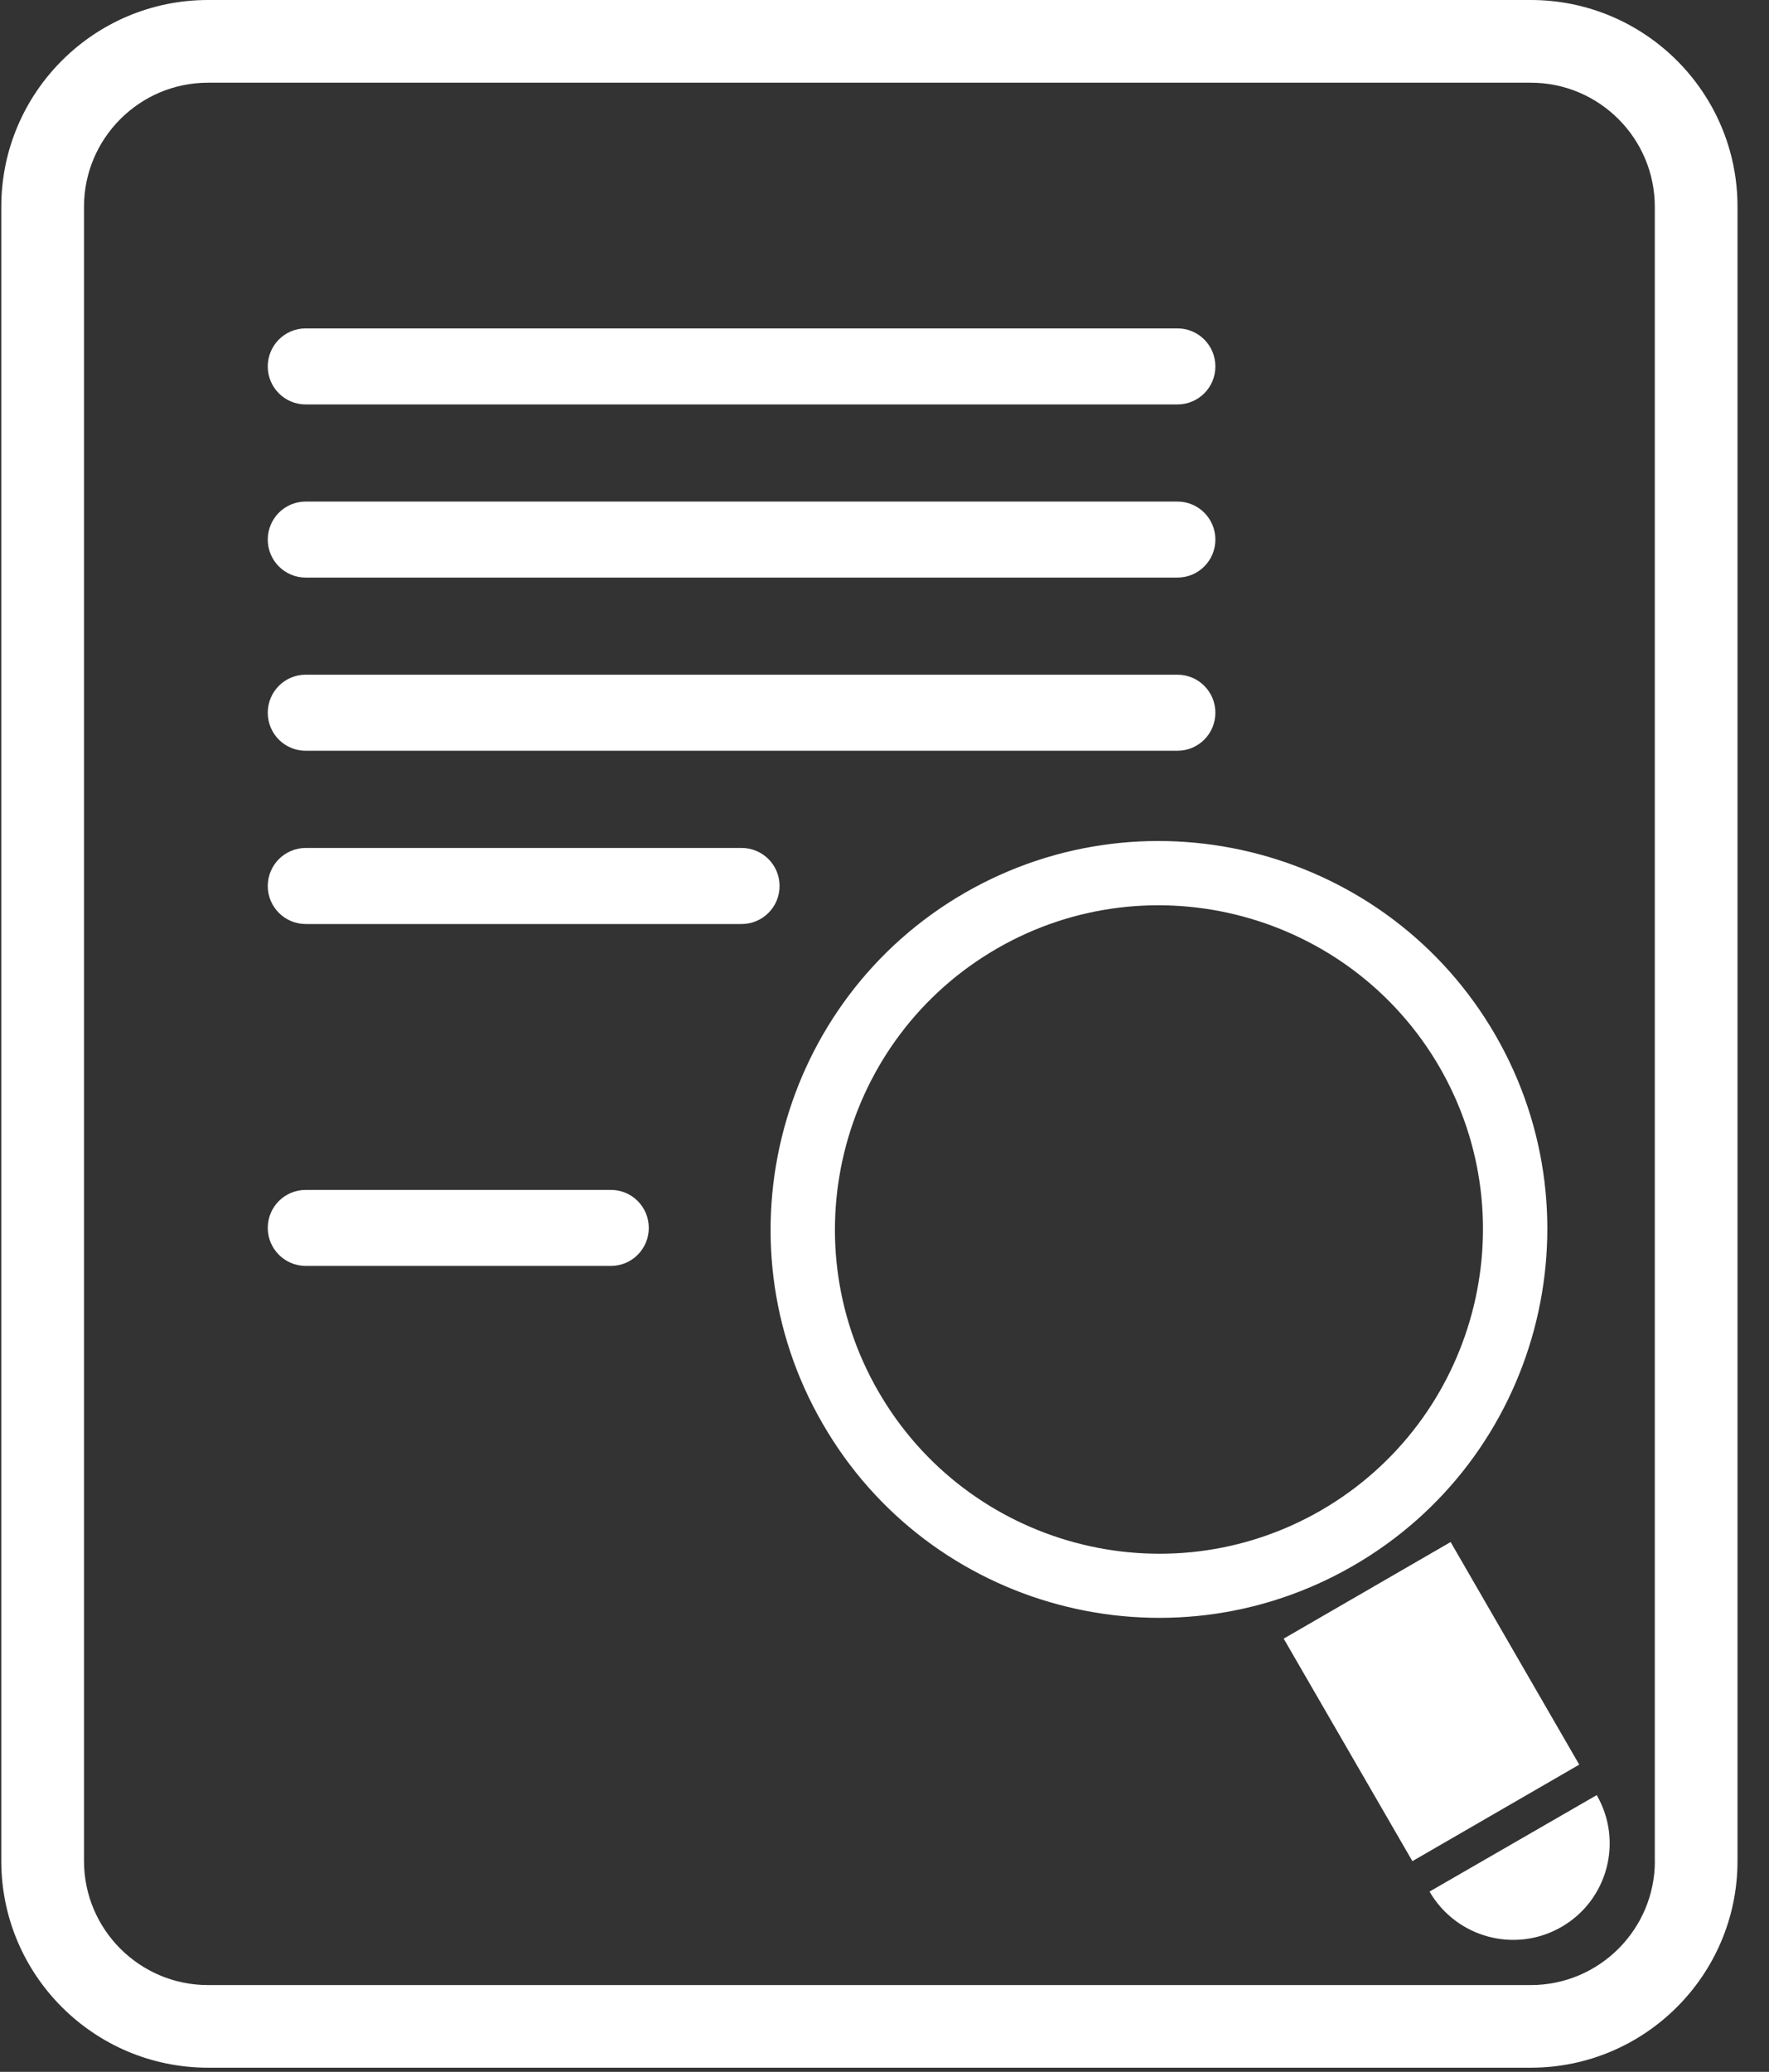 <?xml version="1.0" encoding="UTF-8" standalone="no"?>
<svg width="41px" height="48px" viewBox="0 0 41 48" version="1.1" xmlns="http://www.w3.org/2000/svg" xmlns:xlink="http://www.w3.org/1999/xlink" xmlns:sketch="http://www.bohemiancoding.com/sketch/ns">
    <rect x="0" y="0" width="41" height="48" fill="#333333" stroke="none"/>
    <!-- Generator: Sketch 3.4.1 (15681) - http://www.bohemiancoding.com/sketch -->
    <title>file30</title>
    <desc>Created with Sketch.</desc>
    <defs></defs>
    <g id="Page-1" stroke="none" stroke-width="1" fill="none" fill-rule="evenodd" sketch:type="MSPage">
        <g id="file30" sketch:type="MSLayerGroup" fill="#FFFFFF">
            <g id="Capa_1" sketch:type="MSShapeGroup">
                <path d="M35.479,0 L4.821,0 C2.178,0 0.03,2.147 0.03,4.789 L0.03,43.115 C0.03,45.756 2.178,47.903 4.821,47.903 L35.479,47.903 C38.122,47.903 40.27,45.756 40.27,43.115 L40.27,4.789 C40.272,2.147 38.123,0 35.479,0 L35.479,0 Z M35.479,45.989 L4.821,45.989 C3.236,45.989 1.947,44.7 1.947,43.115 L1.947,4.789 C1.947,3.205 3.236,1.916 4.821,1.916 L35.479,1.916 C37.064,1.916 38.353,3.205 38.353,4.789 L38.353,43.115 L38.355,43.115 C38.354,44.7 37.065,45.989 35.479,45.989 L35.479,45.989 Z M6.206,8.49 C6.206,8.002 6.599,7.608 7.085,7.608 L27.289,7.608 C27.776,7.608 28.169,8.002 28.169,8.49 C28.169,8.976 27.776,9.37 27.289,9.37 L7.085,9.37 C6.599,9.37 6.206,8.977 6.206,8.49 L6.206,8.49 Z M6.206,12.501 C6.206,12.014 6.599,11.62 7.085,11.62 L27.289,11.62 C27.776,11.62 28.169,12.014 28.169,12.501 C28.169,12.987 27.776,13.381 27.289,13.381 L7.085,13.381 C6.599,13.381 6.206,12.987 6.206,12.501 L6.206,12.501 Z M6.206,16.512 C6.206,16.025 6.599,15.631 7.085,15.631 L27.289,15.631 C27.776,15.631 28.169,16.025 28.169,16.512 C28.169,16.999 27.776,17.393 27.289,17.393 L7.085,17.393 C6.599,17.393 6.206,17.001 6.206,16.512 L6.206,16.512 Z M18.068,20.527 C18.068,21.013 17.675,21.407 17.189,21.407 L7.087,21.407 C6.601,21.407 6.206,21.013 6.206,20.527 C6.206,20.039 6.601,19.645 7.087,19.645 L17.189,19.645 C17.675,19.645 18.068,20.038 18.068,20.527 L18.068,20.527 Z M15.037,28.448 C15.037,28.933 14.645,29.328 14.159,29.328 L7.087,29.328 C6.599,29.328 6.206,28.933 6.206,28.448 C6.206,27.96 6.599,27.567 7.087,27.567 L14.159,27.567 C14.645,27.567 15.037,27.96 15.037,28.448 L15.037,28.448 Z M34.659,23.981 C32.176,19.684 26.659,18.208 22.358,20.687 C18.061,23.17 16.581,28.687 19.065,32.98 C21.545,37.286 27.061,38.757 31.358,36.277 C35.662,33.797 37.14,28.279 34.659,23.981 L34.659,23.981 Z M20.358,32.237 C18.284,28.649 19.518,24.048 23.105,21.976 C26.691,19.907 31.292,21.142 33.367,24.728 C35.436,28.317 34.204,32.915 30.618,34.991 C27.026,37.064 22.428,35.826 20.358,32.237 L20.358,32.237 Z M36.602,40.882 L32.735,43.118 L29.752,37.963 L33.621,35.725 L36.602,40.882 L36.602,40.882 Z M37.007,41.588 C37.626,42.658 37.259,44.026 36.19,44.642 C35.121,45.259 33.755,44.895 33.132,43.823 L37.007,41.588 L37.007,41.588 Z" id="Shape"></path>
            </g>
        </g>
    </g>
</svg>